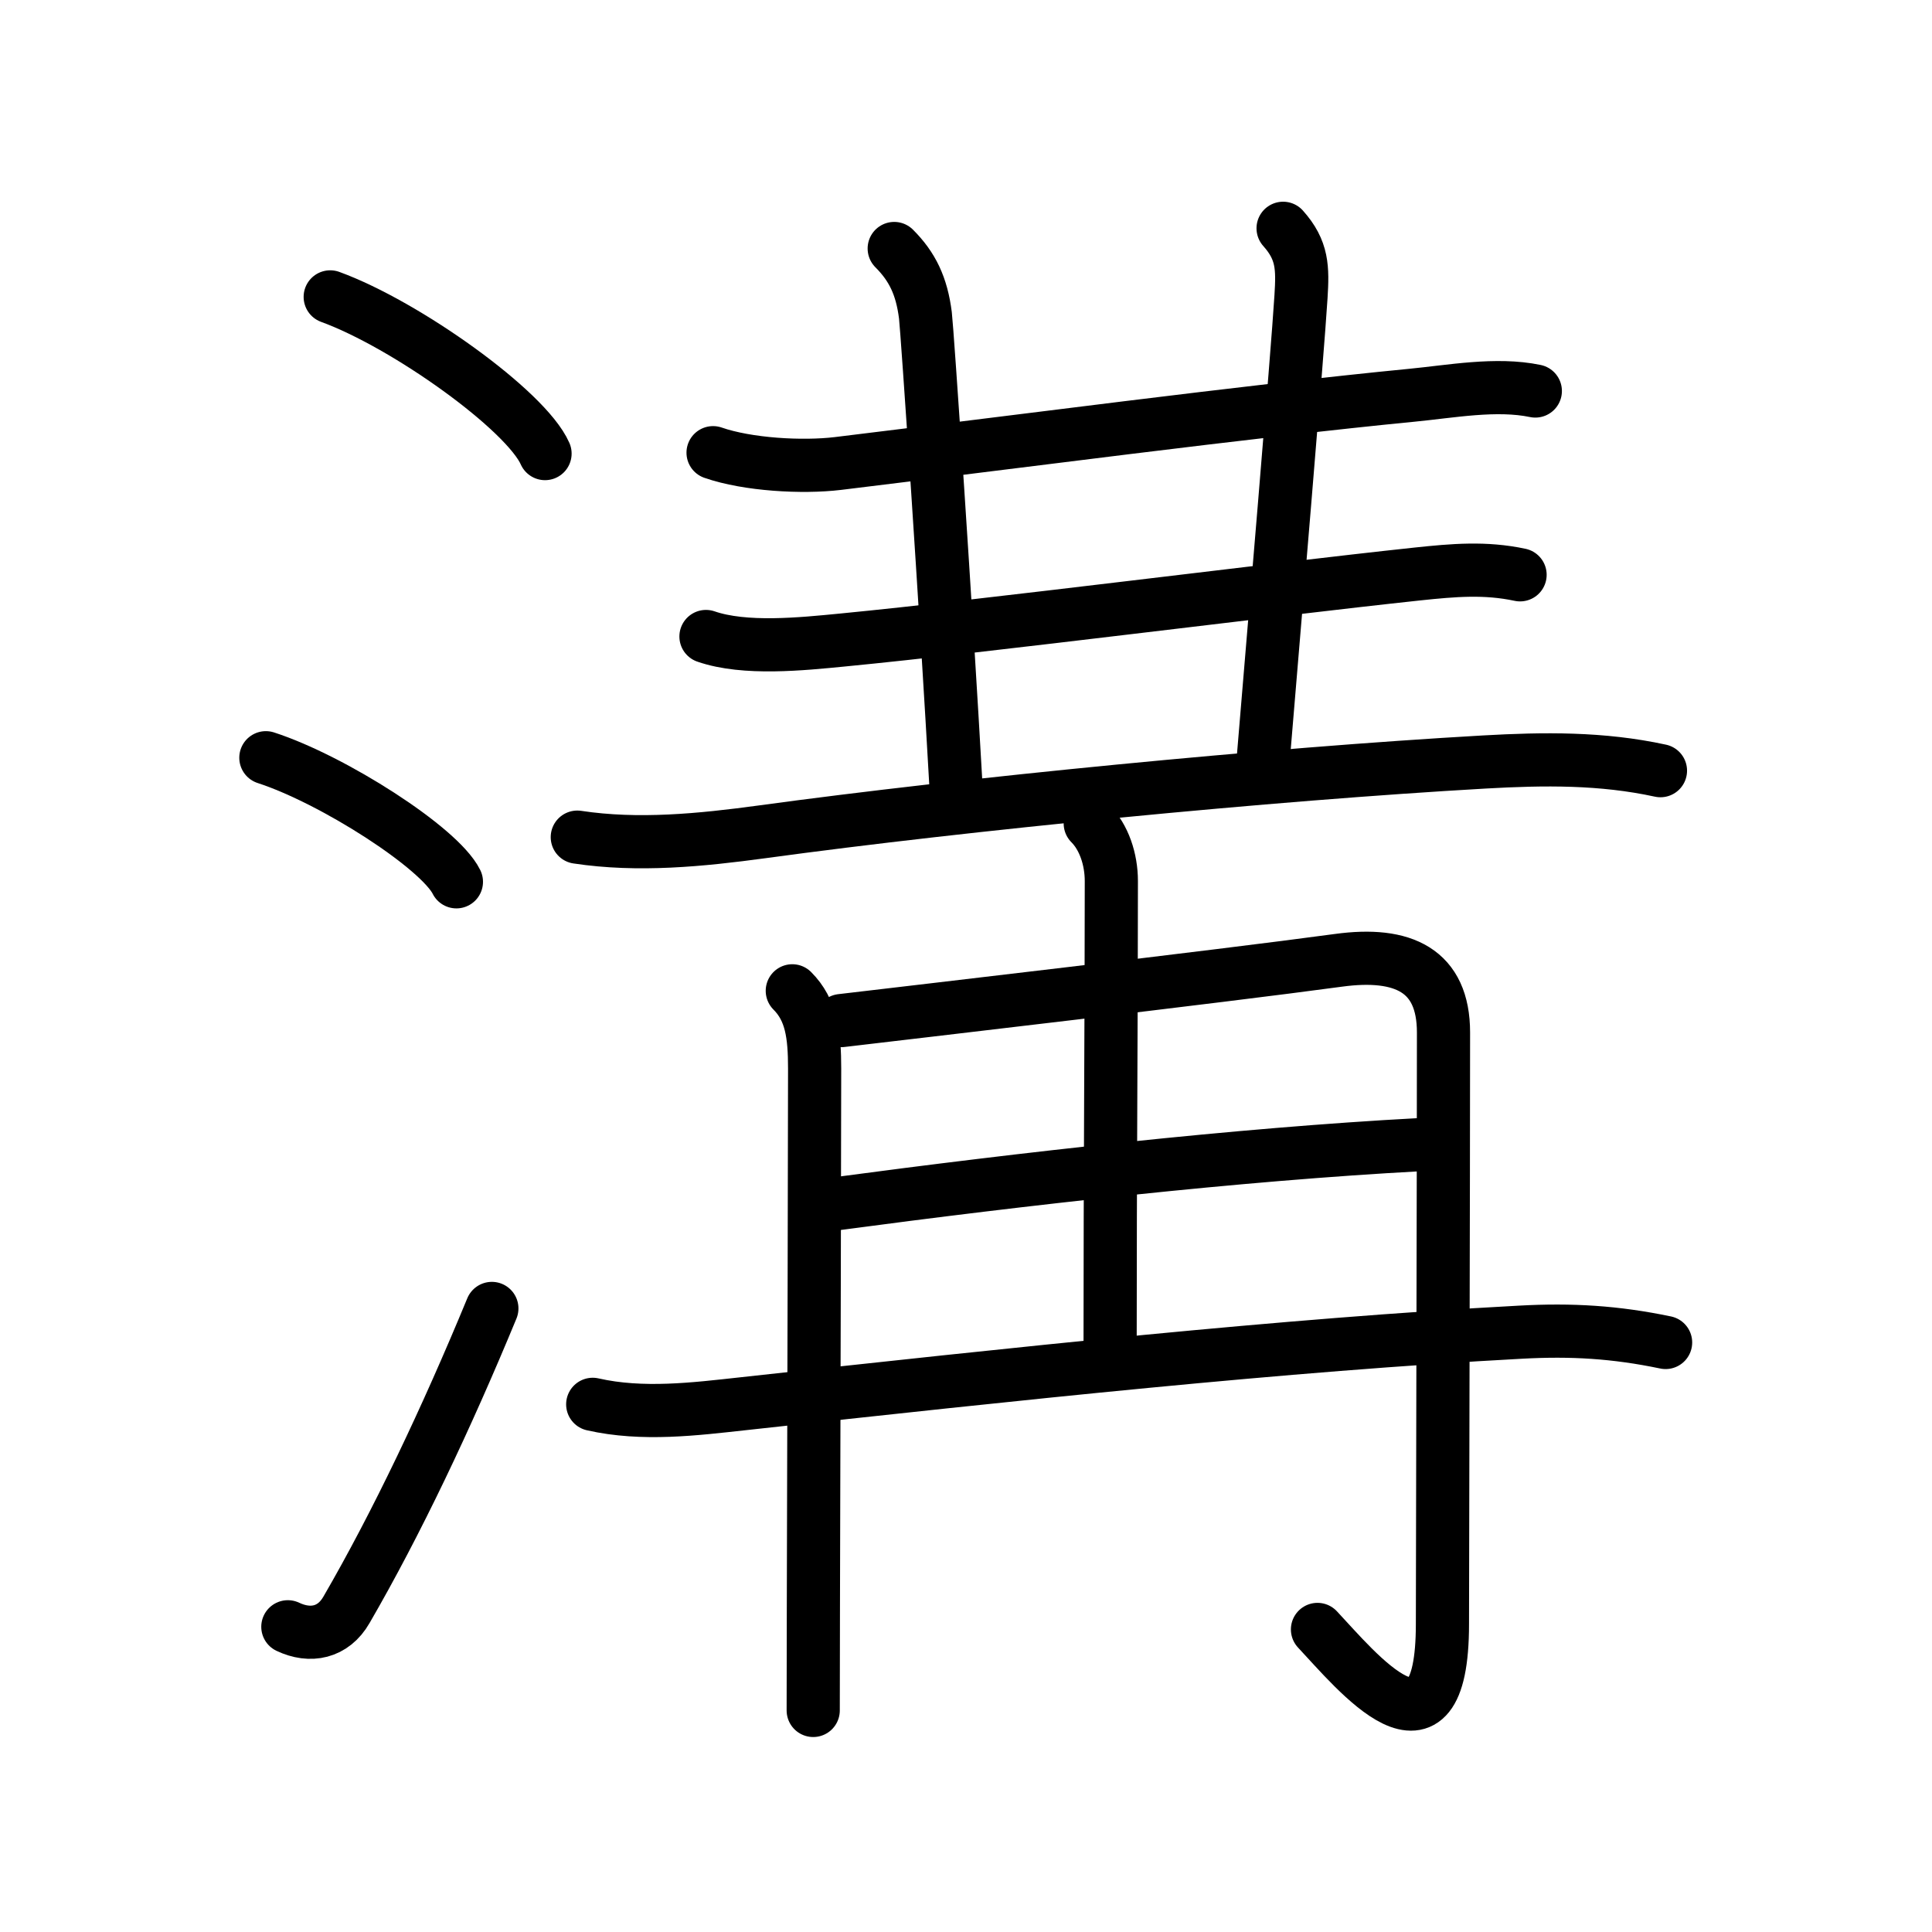 <svg xmlns="http://www.w3.org/2000/svg" width="109" height="109" viewBox="0 0 109 109"><g xmlns:kvg="http://kanjivg.tagaini.net" id="kvg:StrokePaths_06e9d" style="fill:none;stroke:#000000;stroke-width:3;stroke-linecap:round;stroke-linejoin:round;"><g id="kvg:06e9d" kvg:element="&#28317;"><g id="kvg:06e9d-g1" kvg:element="&#27701;" kvg:variant="true" kvg:original="&#27700;" kvg:position="left" kvg:radical="general"><path id="kvg:06e9d-s1" kvg:type="&#12756;" d="M18.63,16.75c4.28,1.56,11.05,6.41,12.12,8.84"/><path id="kvg:06e9d-s2" kvg:type="&#12756;" d="M15,42.75c3.79,1.23,9.8,5.08,10.75,7"/><path id="kvg:06e9d-s3" kvg:type="&#12736;" d="M16.24,91.78c1.26,0.6,2.56,0.35,3.31-0.96c2.82-4.86,5.64-10.8,8.2-17"/></g><g id="kvg:06e9d-g2" kvg:element="&#20883;" kvg:position="right" kvg:phon="&#20883;"><g id="kvg:06e9d-g3" kvg:element="&#19977;" kvg:part="1" kvg:position="top"><g id="kvg:06e9d-g4" kvg:element="&#19968;"><path id="kvg:06e9d-s4" kvg:type="&#12752;" d="M40.23,25.54c1.96,0.68,5.04,0.85,7.04,0.61c9.48-1.15,23.32-2.97,32.38-3.85c2.19-0.21,4.77-0.7,6.97-0.24"/></g><path id="kvg:06e9d-s5" kvg:type="&#12753;a" d="M50.45,14.02c1.02,1.02,1.55,2.11,1.76,3.77c0.1,0.8,1.16,16.46,1.74,26.83"/><path id="kvg:06e9d-s6" kvg:type="&#12753;a" d="M72.39,12.88c1.11,1.24,1.11,2.24,1.01,3.86c-0.2,3.26-1.56,19.19-2.16,26.44"/><g id="kvg:06e9d-g5" kvg:element="&#19977;" kvg:part="2"><g id="kvg:06e9d-g6" kvg:element="&#19968;"><path id="kvg:06e9d-s7" kvg:type="&#12752;" d="M39.83,35.91c2.2,0.76,5.42,0.42,7.69,0.2c8.45-0.82,23.78-2.8,32.48-3.73c2-0.21,3.79-0.37,5.76,0.05"/></g><g id="kvg:06e9d-g7" kvg:element="&#20877;" kvg:part="1"><g id="kvg:06e9d-g8" kvg:element="&#19968;"><path id="kvg:06e9d-s8" kvg:type="&#12752;" d="M32.57,47.23C36,47.75,39.54,47.4,43,46.93c11.49-1.57,28.62-3.25,40.75-3.94c3.36-0.19,6.62-0.23,9.93,0.49"/></g></g></g></g><g id="kvg:06e9d-g9" kvg:element="&#20877;" kvg:part="2" kvg:position="bottom"><g id="kvg:06e9d-g10" kvg:element="&#20873;"><g id="kvg:06e9d-g11" kvg:element="&#20866;"><path id="kvg:06e9d-s9" kvg:type="&#12753;" d="M44.7,55.9c1.08,1.08,1.26,2.48,1.26,4.39c0,1.91-0.04,20.58-0.07,30.34c-0.01,3.41-0.01,5.73-0.01,5.87"/><path id="kvg:06e9d-s10" kvg:type="&#12742;a" d="M47.46,57.58c3.97-0.47,21.29-2.48,28.05-3.4c3.66-0.5,5.93,0.57,5.93,4.07c0,7.87-0.06,30.4-0.06,33.37c0,8.67-4.88,2.62-7.05,0.31"/></g><g id="kvg:06e9d-g12" kvg:element="&#22303;" kvg:variant="true"><path id="kvg:06e9d-s11" kvg:type="&#12753;a" d="M61.51,46.46c0.77,0.77,1.19,2.01,1.19,3.25c0,7.99-0.07,15.85-0.07,26.41"/><path id="kvg:06e9d-s12" kvg:type="&#12752;a" d="M47.13,67.92c10.62-1.42,22.69-2.79,32.96-3.34"/><path id="kvg:06e9d-s13" kvg:type="&#12752;" d="M33.44,79.23c2.81,0.64,5.8,0.26,8.45-0.03c15.49-1.7,30.61-3.33,43.88-4.04c2.9-0.16,5.37-0.01,8.2,0.58"/></g></g></g></g></g></g></svg>